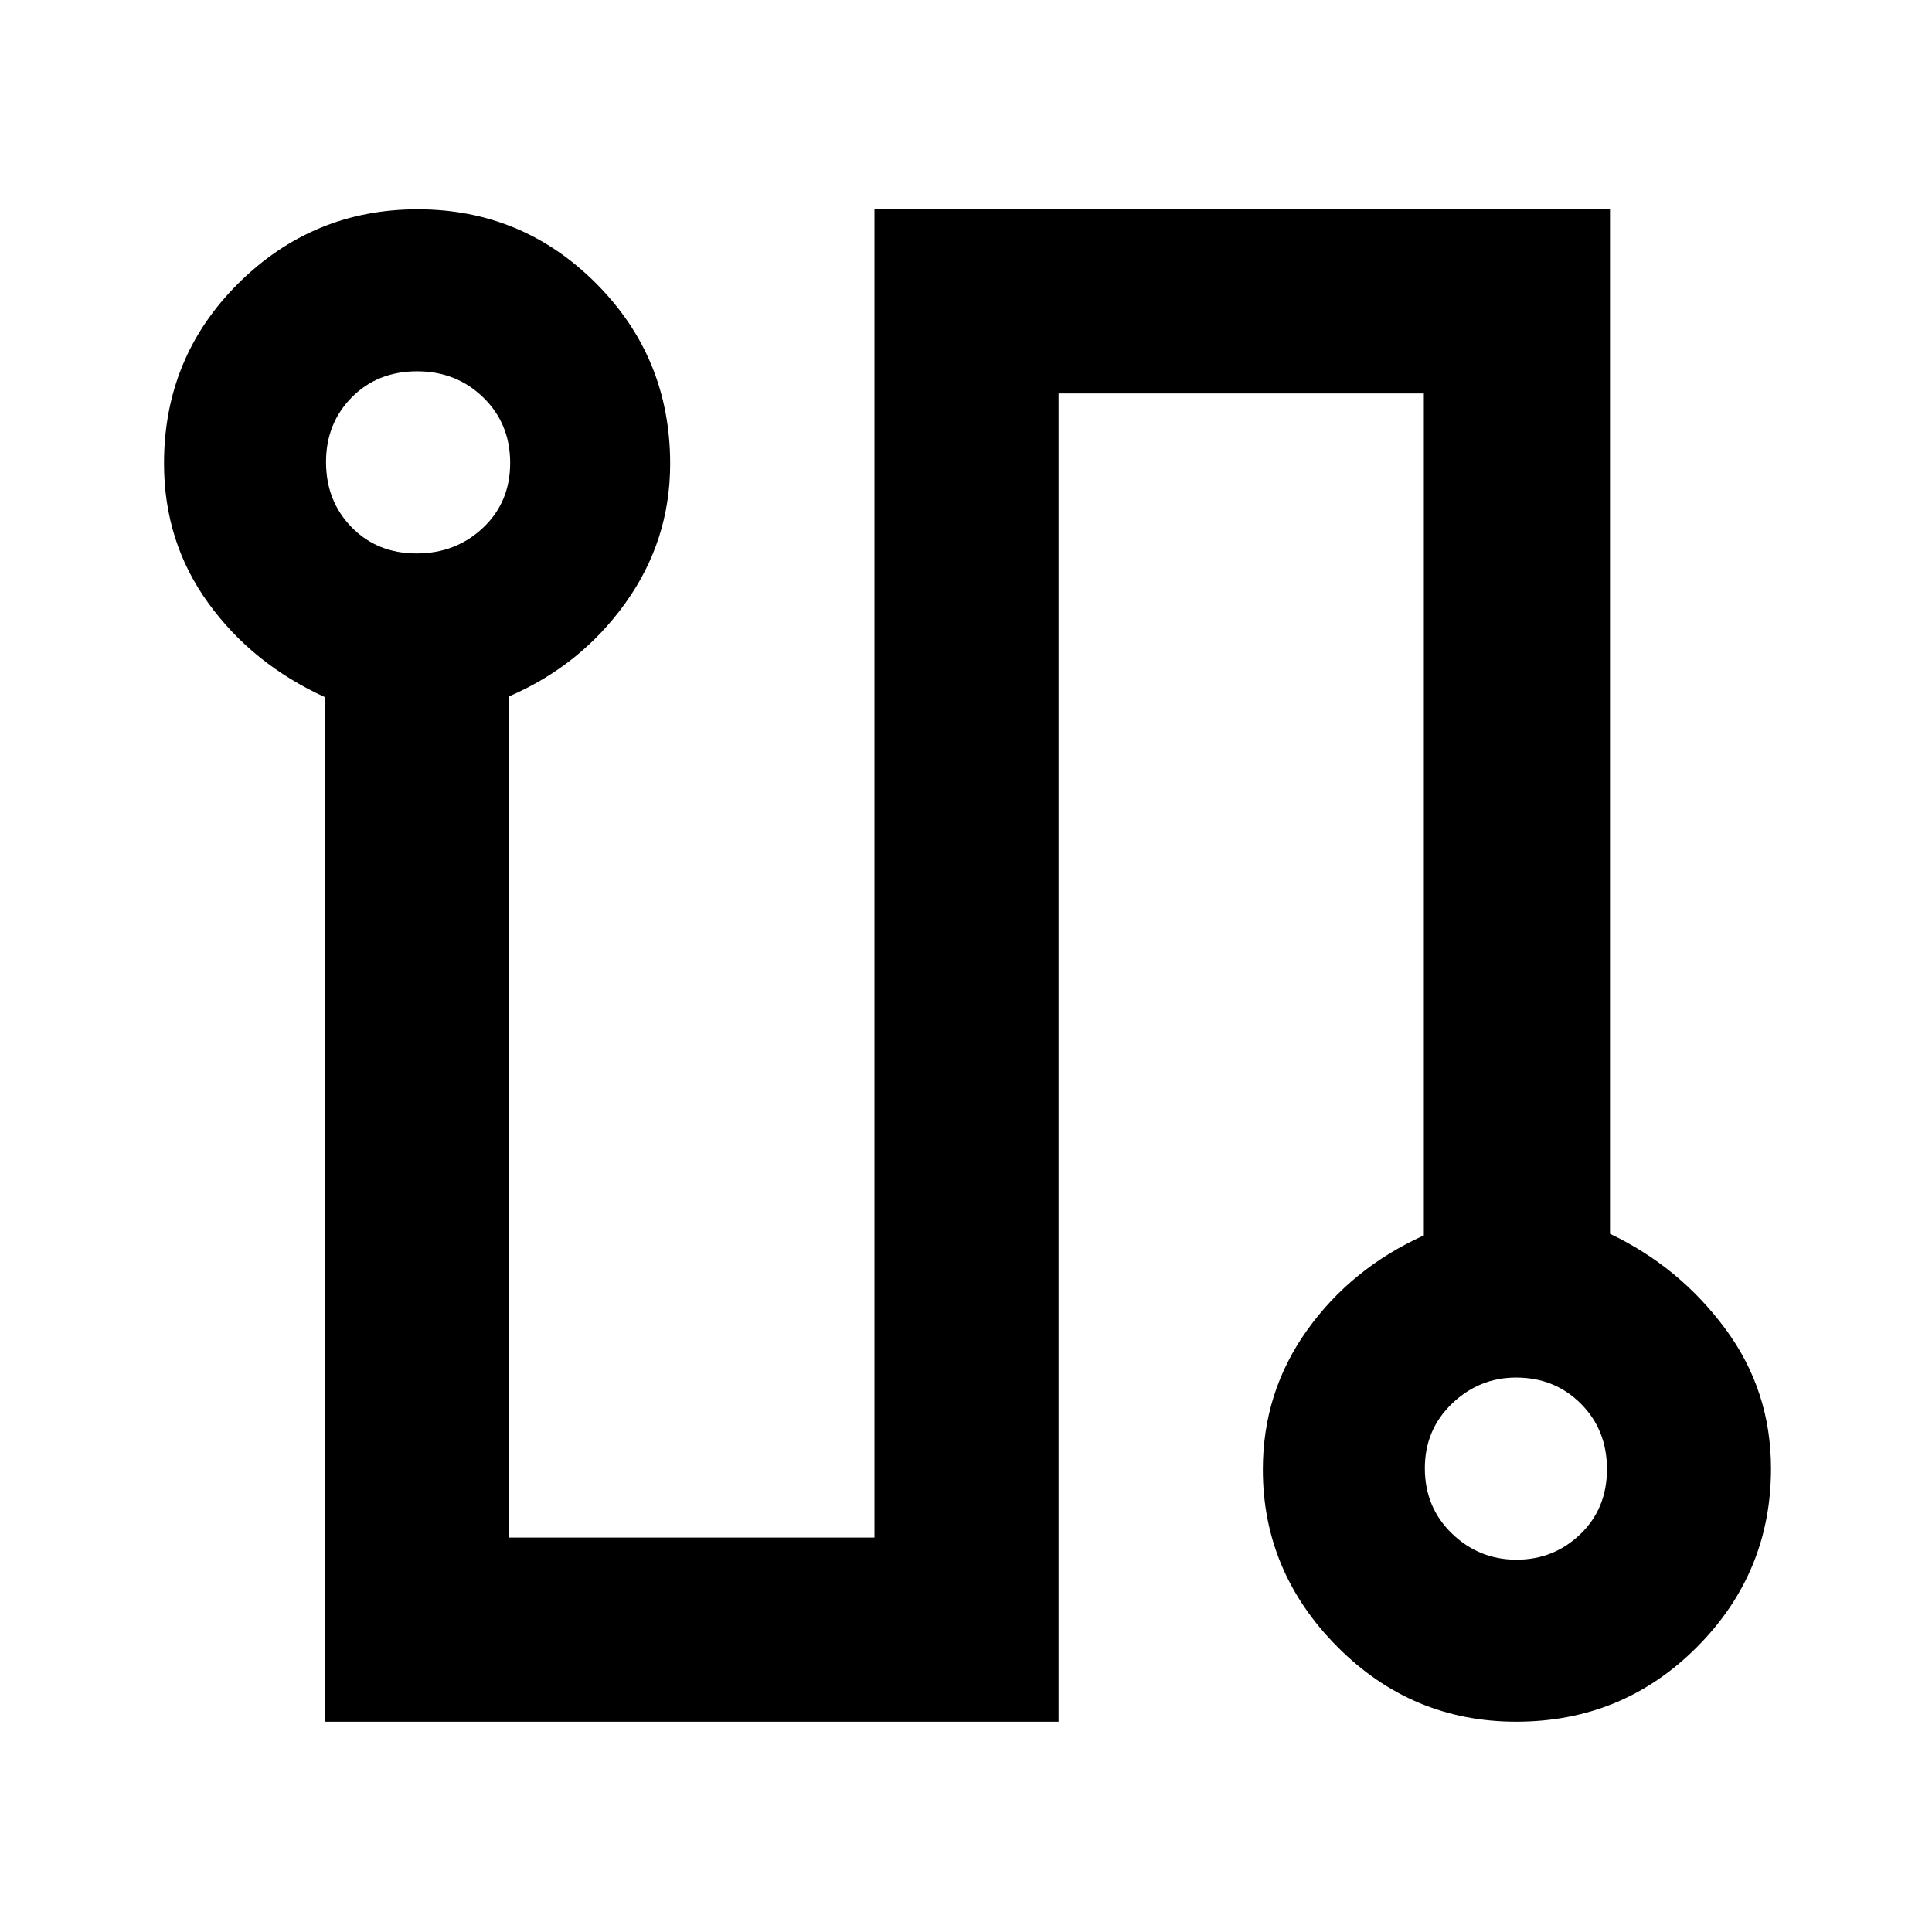 <svg xmlns="http://www.w3.org/2000/svg" height="48" viewBox="0 -960 960 960" width="48"><path d="M161.5-104.5v-509.08q-36-16.39-58-46.77-22-30.37-22-69.37 0-52.86 37.03-89.57 37.03-36.71 89-36.71t88.72 36.87Q333-782.25 333-729.58q0 38.2-22.25 69.23T253-614v418h181.5v-660H800v509.07q34.5 16.43 57.25 47.13Q880-269.11 880-230.25q0 51.81-36.92 88.78t-89.67 36.97q-51.91 0-88.91-37.26-37-37.25-37-88.05 0-38.45 22-69.24 22-30.79 58-47.08V-764.5H526v660H161.5ZM206.99-685q19.51 0 33.01-12.74 13.5-12.73 13.5-32.25 0-19.51-13.37-32.51-13.37-13-32.81-13-19.76 0-32.54 12.95Q162-749.6 162-730.46 162-711 174.74-698q12.73 13 32.25 13Zm546.53 500q18.61 0 31.8-12.74 13.18-12.73 13.18-32.25 0-19.51-12.98-32.51-12.98-13-32.16-13-18.36 0-31.86 12.95T708-230.46Q708-211 721.46-198q13.45 13 32.06 13ZM208-730Zm545 500Z"/></svg>